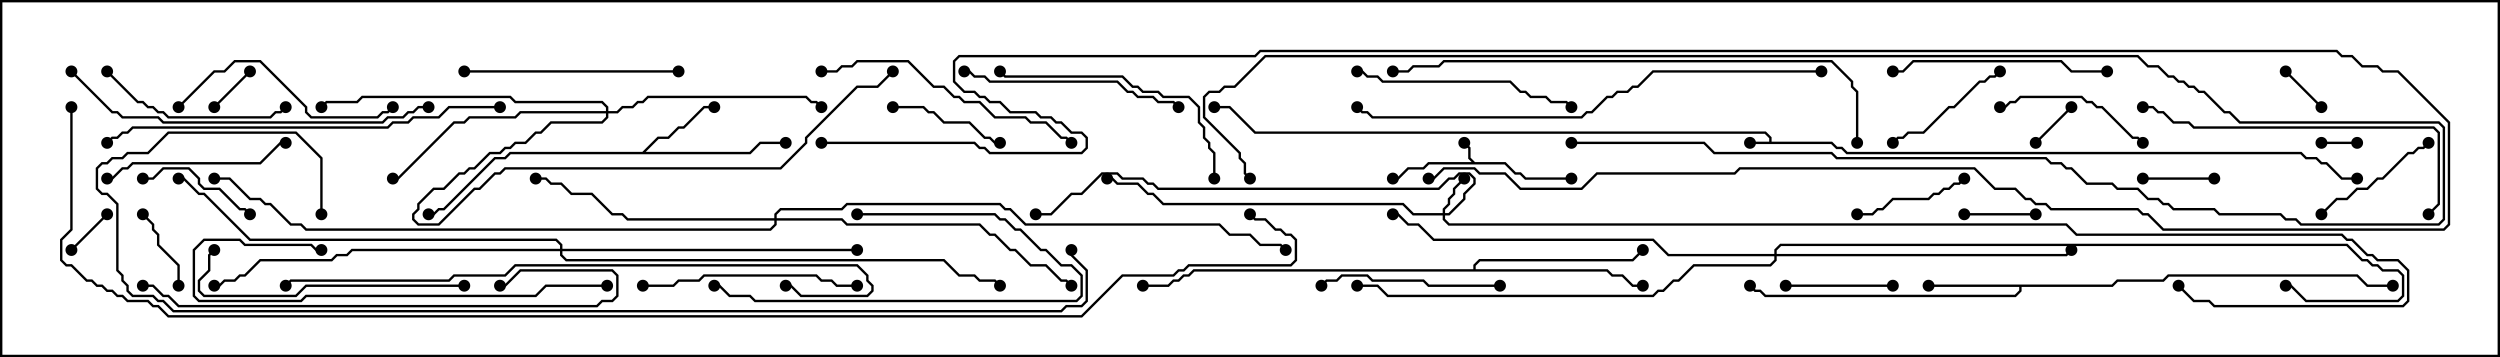 <svg version="1.1" width="105" height="15" xmlns="http://www.w3.org/2000/svg"><path d="M74.307,5.95L74.307,5.806L74.122,5.621L52.694,5.621L51.622,4.55L51,4.55L51,4.45L51.664,4.45L52.735,5.521L74.164,5.521L74.407,5.765L74.407,5.95L76.949,5.95L77.164,6.164L77.378,6.164L77.592,6.379L96.664,6.379L96.878,6.593L97.306,6.593L97.521,6.807L97.735,6.807L98.378,7.45L99,7.45L99,7.55L98.336,7.55L97.694,6.907L97.479,6.907L97.265,6.693L96.836,6.693L96.622,6.479L77.551,6.479L77.336,6.264L77.122,6.264L76.908,6.05L73.5,6.05L73.5,5.95z" stroke="none"/><path d="M61.949,6.807L63.235,6.807L63.664,7.236L63.878,7.236L64.092,7.45L66,7.45L66,7.55L64.051,7.55L63.836,7.336L63.622,7.336L63.194,6.907L60.021,6.907L59.806,7.121L59.164,7.121L58.735,7.55L58.5,7.55L58.5,7.45L58.694,7.45L59.122,7.021L59.765,7.021L59.979,6.807L61.808,6.807L61.664,6.664L61.664,6.235L61.465,6.035L61.535,5.965L61.764,6.194L61.764,6.622z" stroke="none"/><path d="M26.979,6.379L27.622,5.736L28.051,5.736L28.479,5.307L28.694,5.307L29.551,4.45L30,4.45L30,4.55L29.592,4.55L28.735,5.407L28.521,5.407L28.092,5.836L27.664,5.836L27.121,6.379L31.479,6.379L31.908,5.95L33,5.95L33,6.05L31.949,6.05L31.521,6.479L21.449,6.479L21.235,6.693L20.806,6.693L18.664,8.836L18.449,8.836L18.235,9.05L18,9.05L18,8.95L18.194,8.95L18.408,8.736L18.622,8.736L20.765,6.593L21.194,6.593L21.408,6.379z" stroke="none"/><path d="M88.694,11.95L88.908,11.736L90.836,11.736L91.051,11.521L99.021,11.521L99.449,11.95L100.5,11.95L100.5,12.05L99.408,12.05L98.979,11.621L91.092,11.621L90.878,11.836L88.949,11.836L88.735,12.05L84.907,12.05L84.907,12.235L84.664,12.479L74.122,12.479L73.908,12.264L73.694,12.264L73.465,12.035L73.535,11.965L73.735,12.164L73.949,12.164L74.164,12.379L84.622,12.379L84.807,12.194L84.807,12.05L81,12.05L81,11.95z" stroke="none"/><path d="M61.879,11.307L61.879,11.122L62.122,10.879L68.551,10.879L68.965,10.465L69.035,10.535L68.592,10.979L62.164,10.979L61.979,11.164L61.979,11.307L67.521,11.307L67.735,11.521L68.164,11.521L68.592,11.95L69,11.95L69,12.05L68.551,12.05L68.122,11.621L67.694,11.621L67.479,11.407L50.164,11.407L49.949,11.621L49.735,11.621L49.521,11.836L49.306,11.836L49.092,12.05L48,12.05L48,11.95L49.051,11.95L49.265,11.736L49.479,11.736L49.694,11.521L49.908,11.521L50.122,11.307z" stroke="none"/><path d="M60.593,8.95L60.593,8.765L60.807,8.551L60.807,8.336L61.021,8.122L61.021,7.908L61.465,7.465L61.535,7.535L61.121,7.949L61.121,8.164L60.907,8.378L60.907,8.592L60.693,8.806L60.693,8.95L60.836,8.95L61.45,8.336L61.45,8.122L61.879,7.694L61.879,7.521L61.694,7.336L61.306,7.336L61.092,7.55L60.878,7.55L60.449,7.979L48.622,7.979L48.408,7.764L48.194,7.764L47.979,7.55L47.122,7.55L46.908,7.336L46.306,7.336L45.449,8.193L45.021,8.193L44.164,9.05L43.5,9.05L43.5,8.95L44.122,8.95L44.979,8.093L45.408,8.093L46.265,7.236L46.949,7.236L47.164,7.45L48.021,7.45L48.235,7.664L48.449,7.664L48.664,7.879L60.408,7.879L60.836,7.45L61.051,7.45L61.265,7.236L61.735,7.236L61.979,7.479L61.979,7.735L61.55,8.164L61.55,8.378L60.878,9.05L60.693,9.05L60.693,9.194L60.878,9.379L86.806,9.379L87.235,9.807L98.378,9.807L98.592,10.021L98.806,10.021L99.449,10.664L99.664,10.664L99.878,10.879L100.735,10.879L101.193,11.336L101.193,12.664L100.949,12.907L92.979,12.907L92.765,12.693L92.122,12.693L91.465,12.035L91.535,11.965L92.164,12.593L92.806,12.593L93.021,12.807L100.908,12.807L101.093,12.622L101.093,11.378L100.694,10.979L99.836,10.979L99.622,10.764L99.408,10.764L98.765,10.121L98.551,10.121L98.336,9.907L87.194,9.907L86.765,9.479L60.836,9.479L60.593,9.235L60.593,9.05L59.336,9.05L58.908,8.621L48.836,8.621L48.408,8.193L48.194,8.193L47.765,7.764L46.908,7.764L46.694,7.55L46.5,7.55L46.5,7.45L46.735,7.45L46.949,7.664L47.806,7.664L48.235,8.093L48.449,8.093L48.878,8.521L58.949,8.521L59.378,8.95z" stroke="none"/><path d="M25.45,4.664L25.45,4.521L25.265,4.336L21.622,4.336L21.408,4.121L15.235,4.121L15.021,4.336L13.735,4.336L13.535,4.535L13.465,4.465L13.694,4.236L14.979,4.236L15.194,4.021L21.449,4.021L21.664,4.236L25.306,4.236L25.55,4.479L25.55,4.664L25.908,4.664L26.122,4.45L26.551,4.45L26.765,4.236L26.979,4.236L27.194,4.021L33.878,4.021L34.092,4.236L34.306,4.236L34.535,4.465L34.465,4.535L34.265,4.336L34.051,4.336L33.836,4.121L27.235,4.121L27.021,4.336L26.806,4.336L26.592,4.55L26.164,4.55L25.949,4.764L25.55,4.764L25.55,4.949L25.306,5.193L23.164,5.193L22.735,5.621L22.521,5.621L22.092,6.05L21.664,6.05L21.449,6.264L21.235,6.264L21.021,6.479L20.592,6.479L19.949,7.121L19.735,7.121L19.521,7.336L19.306,7.336L18.664,7.979L18.235,7.979L17.621,8.592L17.621,8.806L17.407,9.021L17.407,9.194L17.592,9.379L18.408,9.379L19.908,7.879L20.122,7.879L20.765,7.236L20.979,7.236L21.194,7.021L32.765,7.021L33.807,5.979L33.807,5.765L35.979,3.593L36.836,3.593L37.465,2.965L37.535,3.035L36.878,3.693L36.021,3.693L33.907,5.806L33.907,6.021L32.806,7.121L21.235,7.121L21.021,7.336L20.806,7.336L20.164,7.979L19.949,7.979L18.449,9.479L17.551,9.479L17.307,9.235L17.307,8.979L17.521,8.765L17.521,8.551L18.194,7.879L18.622,7.879L19.265,7.236L19.479,7.236L19.694,7.021L19.908,7.021L20.551,6.379L20.979,6.379L21.194,6.164L21.408,6.164L21.622,5.95L22.051,5.95L22.479,5.521L22.694,5.521L23.122,5.093L25.265,5.093L25.45,4.908L25.45,4.764L21.878,4.764L21.664,4.979L19.735,4.979L19.521,5.193L19.092,5.193L16.735,7.55L16.5,7.55L16.5,7.45L16.694,7.45L19.051,5.093L19.479,5.093L19.694,4.879L21.622,4.879L21.836,4.664z" stroke="none"/><path d="M32.521,9.164L32.521,8.979L32.765,8.736L35.336,8.736L35.551,8.521L42.021,8.521L42.235,8.736L42.449,8.736L43.092,9.379L51.235,9.379L51.664,9.807L52.521,9.807L52.949,10.236L53.806,10.236L54.035,10.465L53.965,10.535L53.765,10.336L52.908,10.336L52.479,9.907L51.622,9.907L51.194,9.479L43.051,9.479L42.408,8.836L42.194,8.836L41.979,8.621L35.592,8.621L35.378,8.836L32.806,8.836L32.621,9.021L32.621,9.164L35.378,9.164L35.592,9.379L41.164,9.379L41.592,9.807L41.806,9.807L42.449,10.45L42.664,10.45L43.306,11.093L43.949,11.093L44.592,11.736L44.806,11.736L45.035,11.965L44.965,12.035L44.765,11.836L44.551,11.836L43.908,11.193L43.265,11.193L42.622,10.55L42.408,10.55L41.765,9.907L41.551,9.907L41.122,9.479L35.551,9.479L35.336,9.264L32.621,9.264L32.621,9.449L32.378,9.693L12.836,9.693L12.622,9.479L12.194,9.479L11.336,8.621L11.122,8.621L10.908,8.407L10.479,8.407L9.622,7.55L9,7.55L9,7.45L9.664,7.45L10.521,8.307L10.949,8.307L11.164,8.521L11.378,8.521L12.235,9.379L12.664,9.379L12.878,9.593L32.336,9.593L32.521,9.408L32.521,9.264L26.336,9.264L26.122,9.05L25.694,9.05L24.836,8.193L23.979,8.193L23.551,7.764L23.122,7.764L22.908,7.55L22.5,7.55L22.5,7.45L22.949,7.45L23.164,7.664L23.592,7.664L24.021,8.093L24.878,8.093L25.735,8.95L26.164,8.95L26.378,9.164z" stroke="none"/><path d="M23.521,10.45L23.521,10.306L23.336,10.121L10.479,10.121L8.551,8.193L8.336,8.193L7.694,7.55L7.5,7.55L7.5,7.45L7.735,7.45L8.378,8.093L8.592,8.093L10.521,10.021L23.378,10.021L23.621,10.265L23.621,10.45L36,10.45L36,10.55L23.621,10.55L23.621,10.694L23.806,10.879L39.664,10.879L40.306,11.521L40.949,11.521L41.164,11.736L41.806,11.736L42.035,11.965L41.965,12.035L41.765,11.836L41.122,11.836L40.908,11.621L40.265,11.621L39.622,10.979L23.765,10.979L23.521,10.735L23.521,10.55L14.806,10.55L14.592,10.764L14.164,10.764L13.949,10.979L10.949,10.979L10.306,11.621L10.092,11.621L9.878,11.836L9.449,11.836L9.235,12.05L9,12.05L9,11.95L9.194,11.95L9.408,11.736L9.836,11.736L10.051,11.521L10.265,11.521L10.908,10.879L13.908,10.879L14.122,10.664L14.551,10.664L14.765,10.45z" stroke="none"/><path d="M74.521,10.664L74.521,10.479L74.765,10.236L98.592,10.236L99.235,10.879L99.449,10.879L99.664,11.093L99.878,11.093L100.092,11.307L100.735,11.307L100.979,11.551L100.979,12.449L100.735,12.693L96.836,12.693L96.194,12.05L96,12.05L96,11.95L96.235,11.95L96.878,12.593L100.694,12.593L100.879,12.408L100.879,11.592L100.694,11.407L100.051,11.407L99.836,11.193L99.622,11.193L99.408,10.979L99.194,10.979L98.551,10.336L74.806,10.336L74.621,10.521L74.621,10.664L86.765,10.664L86.965,10.465L87.035,10.535L86.806,10.764L74.621,10.764L74.621,10.949L74.378,11.193L71.164,11.193L70.521,11.836L70.306,11.836L69.878,12.264L69.664,12.264L69.449,12.479L58.265,12.479L57.836,12.05L57,12.05L57,11.95L57.878,11.95L58.306,12.379L69.408,12.379L69.622,12.164L69.836,12.164L70.265,11.736L70.479,11.736L71.122,11.093L74.336,11.093L74.521,10.908L74.521,10.764L70.051,10.764L69.408,10.121L60.194,10.121L59.551,9.479L59.122,9.479L58.694,9.05L58.5,9.05L58.5,8.95L58.735,8.95L59.164,9.379L59.592,9.379L60.235,10.021L69.449,10.021L70.092,10.664z" stroke="none"/><path d="M99,5.95L99,6.05L97.5,6.05L97.5,5.95z" stroke="none"/><path d="M4.465,8.965L4.535,9.035L3.035,10.535L2.965,10.465z" stroke="none"/><path d="M95.965,3.035L96.035,2.965L97.535,4.465L97.465,4.535z" stroke="none"/><path d="M9.035,4.535L8.965,4.465L10.465,2.965L10.535,3.035z" stroke="none"/><path d="M86.965,4.465L87.035,4.535L85.535,6.035L85.465,5.965z" stroke="none"/><path d="M85.5,8.95L85.5,9.05L82.5,9.05L82.5,8.95z" stroke="none"/><path d="M90,7.55L90,7.45L93,7.45L93,7.55z" stroke="none"/><path d="M7.55,12L7.45,12L7.45,11.164L6.593,10.306L6.593,9.878L6.379,9.664L6.379,9.449L5.965,9.035L6.035,8.965L6.479,9.408L6.479,9.622L6.693,9.836L6.693,10.265L7.55,11.122z" stroke="none"/><path d="M79.5,11.95L79.5,12.05L75,12.05L75,11.95z" stroke="none"/><path d="M42,5.95L42,6.05L41.765,6.05L41.551,5.836L41.336,5.836L40.694,5.193L39.622,5.193L39.194,4.764L38.979,4.764L38.765,4.55L37.5,4.55L37.5,4.45L38.806,4.45L39.021,4.664L39.235,4.664L39.664,5.093L40.735,5.093L41.378,5.736L41.592,5.736L41.806,5.95z" stroke="none"/><path d="M82.465,7.465L82.535,7.535L82.306,7.764L82.092,7.764L81.878,7.979L81.664,7.979L81.449,8.193L81.235,8.193L81.021,8.407L79.521,8.407L79.092,8.836L78.878,8.836L78.664,9.05L78,9.05L78,8.95L78.622,8.95L78.836,8.736L79.051,8.736L79.479,8.307L80.979,8.307L81.194,8.093L81.408,8.093L81.622,7.879L81.836,7.879L82.051,7.664L82.265,7.664z" stroke="none"/><path d="M10.535,8.965L10.465,9.035L10.265,8.836L10.051,8.836L9.194,7.979L8.551,7.979L8.307,7.735L8.307,7.521L7.908,7.121L6.878,7.121L6.449,7.55L6,7.55L6,7.45L6.408,7.45L6.836,7.021L7.949,7.021L8.407,7.479L8.407,7.694L8.592,7.879L9.235,7.879L10.092,8.736L10.306,8.736z" stroke="none"/><path d="M83.965,2.965L84.035,3.035L83.806,3.264L83.592,3.264L83.378,3.479L83.164,3.479L82.092,4.55L81.878,4.55L80.806,5.621L80.164,5.621L79.949,5.836L79.735,5.836L79.535,6.035L79.465,5.965L79.694,5.736L79.908,5.736L80.122,5.521L80.765,5.521L81.836,4.45L82.051,4.45L83.122,3.379L83.336,3.379L83.551,3.164L83.765,3.164z" stroke="none"/><path d="M101.965,5.965L102.035,6.035L101.806,6.264L101.592,6.264L101.378,6.479L101.164,6.479L100.092,7.55L99.878,7.55L99.449,7.979L99.021,7.979L98.592,8.407L98.164,8.407L97.535,9.035L97.465,8.965L98.122,8.307L98.551,8.307L98.979,7.879L99.408,7.879L99.836,7.45L100.051,7.45L101.122,6.379L101.336,6.379L101.551,6.164L101.765,6.164z" stroke="none"/><path d="M90.035,5.965L89.965,6.035L89.765,5.836L89.551,5.836L88.265,4.55L88.051,4.55L87.836,4.336L87.622,4.336L87.408,4.121L84.878,4.121L84.664,4.336L84.449,4.336L84.235,4.55L84,4.55L84,4.45L84.194,4.45L84.408,4.236L84.622,4.236L84.836,4.021L87.449,4.021L87.664,4.236L87.878,4.236L88.092,4.45L88.306,4.45L89.592,5.736L89.806,5.736z" stroke="none"/><path d="M36,9.05L36,8.95L41.806,8.95L42.021,9.164L42.235,9.164L42.664,9.593L42.878,9.593L43.735,10.45L43.949,10.45L44.592,11.093L45.021,11.093L45.479,11.551L45.479,12.449L45.235,12.693L31.694,12.693L31.479,12.479L30.622,12.479L30.194,12.05L30,12.05L30,11.95L30.235,11.95L30.664,12.379L31.521,12.379L31.735,12.593L45.194,12.593L45.379,12.408L45.379,11.592L44.979,11.193L44.551,11.193L43.908,10.55L43.694,10.55L42.836,9.693L42.622,9.693L42.194,9.264L41.979,9.264L41.765,9.05z" stroke="none"/><path d="M63,11.95L63,12.05L59.979,12.05L59.765,11.836L57.622,11.836L57.408,11.621L56.378,11.621L56.164,11.836L55.735,11.836L55.535,12.035L55.465,11.965L55.694,11.736L56.122,11.736L56.336,11.521L57.449,11.521L57.664,11.736L59.806,11.736L60.021,11.95z" stroke="none"/><path d="M4.465,3.035L4.535,2.965L5.806,4.236L6.021,4.236L6.235,4.45L6.449,4.45L6.664,4.664L6.878,4.664L7.092,4.879L11.336,4.879L11.551,4.664L11.765,4.664L11.965,4.465L12.035,4.535L11.806,4.764L11.592,4.764L11.378,4.979L7.051,4.979L6.836,4.764L6.622,4.764L6.408,4.55L6.194,4.55L5.979,4.336L5.765,4.336z" stroke="none"/><path d="M4.5,7.55L4.5,7.45L4.694,7.45L5.122,7.021L5.336,7.021L5.551,6.807L10.908,6.807L11.765,5.95L12,5.95L12,6.05L11.806,6.05L10.949,6.907L5.592,6.907L5.378,7.121L5.164,7.121L4.735,7.55z" stroke="none"/><path d="M7.535,4.535L7.465,4.465L8.979,2.95L9.408,2.95L9.836,2.521L10.949,2.521L12.907,4.479L12.907,4.694L13.092,4.879L15.836,4.879L16.051,4.664L16.265,4.664L16.465,4.465L16.535,4.535L16.306,4.764L16.092,4.764L15.878,4.979L13.051,4.979L12.807,4.735L12.807,4.521L10.908,2.621L9.878,2.621L9.449,3.05L9.021,3.05z" stroke="none"/><path d="M88.5,2.95L88.5,3.05L86.979,3.05L86.551,2.621L80.378,2.621L79.949,3.05L79.5,3.05L79.5,2.95L79.908,2.95L80.336,2.521L86.592,2.521L87.021,2.95z" stroke="none"/><path d="M27,12.05L27,11.95L28.265,11.95L28.479,11.736L29.336,11.736L29.551,11.521L34.306,11.521L34.521,11.736L34.949,11.736L35.164,11.95L36,11.95L36,12.05L35.122,12.05L34.908,11.836L34.479,11.836L34.265,11.621L29.592,11.621L29.378,11.836L28.521,11.836L28.306,12.05z" stroke="none"/><path d="M28.5,2.95L28.5,3.05L19.5,3.05L19.5,2.95z" stroke="none"/><path d="M40.5,3.05L40.5,2.95L40.735,2.95L40.949,3.164L41.378,3.164L41.592,3.379L46.949,3.379L47.378,3.807L47.592,3.807L47.806,4.021L48.449,4.021L48.664,4.236L49.306,4.236L49.535,4.465L49.465,4.535L49.265,4.336L48.622,4.336L48.408,4.121L47.765,4.121L47.551,3.907L47.336,3.907L46.908,3.479L41.551,3.479L41.336,3.264L40.908,3.264L40.694,3.05z" stroke="none"/><path d="M57,3.05L57,2.95L57.235,2.95L57.449,3.164L57.878,3.164L58.092,3.379L63.449,3.379L63.878,3.807L64.092,3.807L64.306,4.021L64.949,4.021L65.164,4.236L65.806,4.236L66.035,4.465L65.965,4.535L65.765,4.336L65.122,4.336L64.908,4.121L64.265,4.121L64.051,3.907L63.836,3.907L63.408,3.479L58.051,3.479L57.836,3.264L57.408,3.264L57.194,3.05z" stroke="none"/><path d="M51.05,7.5L50.95,7.5L50.95,6.449L50.736,6.235L50.736,6.021L50.521,5.806L50.521,5.378L50.307,5.164L50.307,4.521L49.908,4.121L48.836,4.121L48.622,3.907L47.979,3.907L47.765,3.693L47.551,3.693L47.122,3.264L42.194,3.264L41.965,3.035L42.035,2.965L42.235,3.164L47.164,3.164L47.592,3.593L47.806,3.593L48.021,3.807L48.664,3.807L48.878,4.021L49.949,4.021L50.407,4.479L50.407,5.122L50.621,5.336L50.621,5.765L50.836,5.979L50.836,6.194L51.05,6.408z" stroke="none"/><path d="M19.5,11.95L19.5,12.05L12.878,12.05L12.449,12.479L8.551,12.479L8.307,12.235L8.307,11.765L8.736,11.336L8.736,10.694L8.965,10.465L9.035,10.535L8.836,10.735L8.836,11.378L8.407,11.806L8.407,12.194L8.592,12.379L12.408,12.379L12.836,11.95z" stroke="none"/><path d="M45.035,5.965L44.965,6.035L44.765,5.836L44.551,5.836L43.908,5.193L43.265,5.193L43.051,4.979L41.765,4.979L41.122,4.336L40.479,4.336L40.265,4.121L40.051,4.121L39.622,3.693L39.194,3.693L38.122,2.621L36.021,2.621L35.806,2.836L35.378,2.836L35.164,3.05L34.5,3.05L34.5,2.95L35.122,2.95L35.336,2.736L35.765,2.736L35.979,2.521L38.164,2.521L39.235,3.593L39.664,3.593L40.092,4.021L40.306,4.021L40.521,4.236L41.164,4.236L41.806,4.879L43.092,4.879L43.306,5.093L43.949,5.093L44.592,5.736L44.806,5.736z" stroke="none"/><path d="M25.5,11.95L25.5,12.05L22.949,12.05L22.521,12.479L12.878,12.479L12.664,12.693L8.336,12.693L8.093,12.449L8.093,10.479L8.551,10.021L10.092,10.021L10.306,10.236L13.092,10.236L13.306,10.45L13.5,10.45L13.5,10.55L13.265,10.55L13.051,10.336L10.265,10.336L10.051,10.121L8.592,10.121L8.193,10.521L8.193,12.408L8.378,12.593L12.622,12.593L12.836,12.379L22.479,12.379L22.908,11.95z" stroke="none"/><path d="M102.035,9.035L101.965,8.965L102.379,8.551L102.379,5.592L102.194,5.407L92.122,5.407L91.908,5.193L91.265,5.193L90.836,4.764L90.622,4.764L90.408,4.55L90,4.55L90,4.45L90.449,4.45L90.664,4.664L90.878,4.664L91.306,5.093L91.949,5.093L92.164,5.307L102.235,5.307L102.479,5.551L102.479,8.592z" stroke="none"/><path d="M66,6.05L66,5.95L71.592,5.95L72.021,6.379L76.949,6.379L77.164,6.593L85.949,6.593L86.164,6.807L86.592,6.807L86.806,7.021L87.021,7.021L87.664,7.664L88.735,7.664L88.949,7.879L89.806,7.879L90.235,8.307L90.664,8.307L90.878,8.521L91.092,8.521L91.306,8.736L93.021,8.736L93.235,8.95L95.806,8.95L96.021,9.164L96.449,9.164L96.664,9.379L102.408,9.379L102.593,9.194L102.593,5.378L102.408,5.193L94.051,5.193L93.622,4.764L93.408,4.764L92.551,3.907L92.336,3.907L92.122,3.693L91.908,3.693L91.694,3.479L91.479,3.479L91.265,3.264L91.051,3.264L90.622,2.836L90.194,2.836L89.765,2.407L53.164,2.407L51.878,3.693L51.449,3.693L51.235,3.907L50.806,3.907L50.621,4.092L50.621,4.908L52.121,6.408L52.121,6.622L52.336,6.836L52.336,7.265L52.535,7.465L52.465,7.535L52.236,7.306L52.236,6.878L52.021,6.664L52.021,6.449L50.521,4.949L50.521,4.051L50.765,3.807L51.194,3.807L51.408,3.593L51.836,3.593L53.122,2.307L89.806,2.307L90.235,2.736L90.664,2.736L91.092,3.164L91.306,3.164L91.521,3.379L91.735,3.379L91.949,3.593L92.164,3.593L92.378,3.807L92.592,3.807L93.449,4.664L93.664,4.664L94.092,5.093L102.449,5.093L102.693,5.336L102.693,9.235L102.449,9.479L96.622,9.479L96.408,9.264L95.979,9.264L95.765,9.05L93.194,9.05L92.979,8.836L91.265,8.836L91.051,8.621L90.836,8.621L90.622,8.407L90.194,8.407L89.765,7.979L88.908,7.979L88.694,7.764L87.622,7.764L86.979,7.121L86.765,7.121L86.551,6.907L86.122,6.907L85.908,6.693L77.122,6.693L76.908,6.479L71.979,6.479L71.551,6.05z" stroke="none"/><path d="M6,12.05L6,11.95L6.449,11.95L6.878,12.379L7.092,12.379L7.521,12.807L25.051,12.807L25.265,12.593L25.694,12.593L25.879,12.408L25.879,11.592L25.694,11.407L21.878,11.407L21.235,12.05L21,12.05L21,11.95L21.194,11.95L21.836,11.307L25.735,11.307L25.979,11.551L25.979,12.449L25.735,12.693L25.306,12.693L25.092,12.907L7.479,12.907L7.051,12.479L6.836,12.479L6.408,12.05z" stroke="none"/><path d="M2.965,3.035L3.035,2.965L4.735,4.664L4.949,4.664L5.164,4.879L6.664,4.879L6.878,5.093L16.051,5.093L16.265,4.879L16.908,4.879L17.122,4.664L17.336,4.664L17.551,4.45L18,4.45L18,4.55L17.592,4.55L17.378,4.764L17.164,4.764L16.949,4.979L16.306,4.979L16.092,5.193L6.836,5.193L6.622,4.979L5.122,4.979L4.908,4.764L4.694,4.764z" stroke="none"/><path d="M21,4.45L21,4.55L18.878,4.55L18.449,4.979L17.378,4.979L17.164,5.193L16.521,5.193L16.306,5.407L5.592,5.407L5.378,5.621L5.164,5.621L4.949,5.836L4.735,5.836L4.535,6.035L4.465,5.965L4.694,5.736L4.908,5.736L5.122,5.521L5.336,5.521L5.551,5.307L16.265,5.307L16.479,5.093L17.122,5.093L17.336,4.879L18.408,4.879L18.836,4.45z" stroke="none"/><path d="M76.5,2.95L76.5,3.05L69.449,3.05L68.806,3.693L68.592,3.693L68.378,3.907L67.949,3.907L67.735,4.121L67.521,4.121L66.878,4.764L66.664,4.764L66.449,4.979L57.622,4.979L57.408,4.764L57.194,4.764L56.965,4.535L57.035,4.465L57.235,4.664L57.449,4.664L57.664,4.879L66.408,4.879L66.622,4.664L66.836,4.664L67.479,4.021L67.694,4.021L67.908,3.807L68.336,3.807L68.551,3.593L68.765,3.593L69.408,2.95z" stroke="none"/><path d="M78.05,6L77.95,6L77.95,3.878L77.736,3.664L77.736,3.449L76.908,2.621L60.664,2.621L60.449,2.836L59.378,2.836L59.164,3.05L58.5,3.05L58.5,2.95L59.122,2.95L59.336,2.736L60.408,2.736L60.622,2.521L76.949,2.521L77.836,3.408L77.836,3.622L78.05,3.836z" stroke="none"/><path d="M12.035,12.035L11.965,11.965L12.194,11.736L18.836,11.736L19.051,11.521L21.194,11.521L21.622,11.093L36.021,11.093L36.479,11.551L36.479,11.765L36.693,11.979L36.693,12.235L36.449,12.479L33.622,12.479L33.194,12.05L33,12.05L33,11.95L33.235,11.95L33.664,12.379L36.408,12.379L36.593,12.194L36.593,12.021L36.379,11.806L36.379,11.592L35.979,11.193L21.664,11.193L21.235,11.621L19.092,11.621L18.878,11.836L12.235,11.836z" stroke="none"/><path d="M34.5,6.05L34.5,5.95L40.949,5.95L41.164,6.164L41.378,6.164L41.592,6.379L45.408,6.379L45.593,6.194L45.593,5.806L45.408,5.621L44.979,5.621L44.551,5.193L44.336,5.193L44.122,4.979L43.694,4.979L43.479,4.764L42.408,4.764L41.979,4.336L41.551,4.336L41.336,4.121L41.122,4.121L40.908,3.907L40.479,3.907L40.021,3.449L40.021,2.551L40.265,2.307L52.694,2.307L52.908,2.093L98.164,2.093L98.378,2.307L98.806,2.307L99.235,2.736L99.878,2.736L100.092,2.95L100.735,2.95L102.907,5.122L102.907,9.449L102.664,9.693L90.836,9.693L90.194,9.05L89.979,9.05L89.765,8.836L86.122,8.836L85.908,8.621L85.479,8.621L85.265,8.407L85.051,8.407L84.622,7.979L83.765,7.979L82.908,7.121L73.092,7.121L72.878,7.336L67.092,7.336L66.449,7.979L63.836,7.979L63.194,7.336L62.122,7.336L61.908,7.121L60.664,7.121L60.235,7.55L60,7.55L60,7.45L60.194,7.45L60.622,7.021L61.949,7.021L62.164,7.236L63.235,7.236L63.878,7.879L66.408,7.879L67.051,7.236L72.836,7.236L73.051,7.021L82.949,7.021L83.806,7.879L84.664,7.879L85.092,8.307L85.306,8.307L85.521,8.521L85.949,8.521L86.164,8.736L89.806,8.736L90.021,8.95L90.235,8.95L90.878,9.593L102.622,9.593L102.807,9.408L102.807,5.164L100.694,3.05L100.051,3.05L99.836,2.836L99.194,2.836L98.765,2.407L98.336,2.407L98.122,2.193L52.949,2.193L52.735,2.407L40.306,2.407L40.121,2.592L40.121,3.408L40.521,3.807L40.949,3.807L41.164,4.021L41.378,4.021L41.592,4.236L42.021,4.236L42.449,4.664L43.521,4.664L43.735,4.879L44.164,4.879L44.378,5.093L44.592,5.093L45.021,5.521L45.449,5.521L45.693,5.765L45.693,6.235L45.449,6.479L41.551,6.479L41.336,6.264L41.122,6.264L40.908,6.05z" stroke="none"/><path d="M13.55,9L13.45,9L13.45,6.664L12.408,5.621L7.092,5.621L6.235,6.479L5.378,6.479L5.164,6.693L4.735,6.693L4.521,6.907L4.306,6.907L4.121,7.092L4.121,7.908L4.306,8.093L4.521,8.093L4.979,8.551L4.979,11.336L5.193,11.551L5.193,11.765L5.407,11.979L5.407,12.194L5.592,12.379L6.449,12.379L6.664,12.593L6.878,12.593L7.306,13.021L44.551,13.021L44.765,12.807L45.408,12.807L45.593,12.622L45.593,11.378L44.95,10.735L44.95,10.5L45.05,10.5L45.05,10.694L45.693,11.336L45.693,12.664L45.449,12.907L44.806,12.907L44.592,13.121L7.265,13.121L6.836,12.693L6.622,12.693L6.408,12.479L5.551,12.479L5.307,12.235L5.307,12.021L5.093,11.806L5.093,11.592L4.879,11.378L4.879,8.592L4.479,8.193L4.265,8.193L4.021,7.949L4.021,7.051L4.265,6.807L4.479,6.807L4.694,6.593L5.122,6.593L5.336,6.379L6.194,6.379L7.051,5.521L12.449,5.521L13.55,6.622z" stroke="none"/><path d="M2.95,4.5L3.05,4.5L3.05,9.664L2.621,10.092L2.621,10.908L2.806,11.093L3.021,11.093L3.664,11.736L3.878,11.736L4.092,11.95L4.306,11.95L4.521,12.164L4.735,12.164L4.949,12.379L5.164,12.379L5.378,12.593L6.235,12.593L6.449,12.807L6.664,12.807L7.092,13.236L45.408,13.236L47.122,11.521L49.265,11.521L49.479,11.307L49.694,11.307L49.908,11.093L54.194,11.093L54.379,10.908L54.379,10.092L54.194,9.907L53.979,9.907L53.765,9.693L53.551,9.693L53.122,9.264L52.694,9.264L52.465,9.035L52.535,8.965L52.735,9.164L53.164,9.164L53.592,9.593L53.806,9.593L54.021,9.807L54.235,9.807L54.479,10.051L54.479,10.949L54.235,11.193L49.949,11.193L49.735,11.407L49.521,11.407L49.306,11.621L47.164,11.621L45.449,13.336L7.051,13.336L6.622,12.907L6.408,12.907L6.194,12.693L5.336,12.693L5.122,12.479L4.908,12.479L4.694,12.264L4.479,12.264L4.265,12.05L4.051,12.05L3.836,11.836L3.622,11.836L2.979,11.193L2.765,11.193L2.521,10.949L2.521,10.051L2.95,9.622z" stroke="none"/><circle cx="73.5" cy="6" r="0.25" stroke-width="0" fill="#000" /><circle cx="51" cy="4.5" r="0.25" stroke-width="0" fill="#000" /><circle cx="99" cy="7.5" r="0.25" stroke-width="0" fill="#000" /><circle cx="61.5" cy="6" r="0.25" stroke-width="0" fill="#000" /><circle cx="58.5" cy="7.5" r="0.25" stroke-width="0" fill="#000" /><circle cx="66" cy="7.5" r="0.25" stroke-width="0" fill="#000" /><circle cx="30" cy="4.5" r="0.25" stroke-width="0" fill="#000" /><circle cx="33" cy="6" r="0.25" stroke-width="0" fill="#000" /><circle cx="18" cy="9" r="0.25" stroke-width="0" fill="#000" /><circle cx="81" cy="12" r="0.25" stroke-width="0" fill="#000" /><circle cx="73.5" cy="12" r="0.25" stroke-width="0" fill="#000" /><circle cx="100.5" cy="12" r="0.25" stroke-width="0" fill="#000" /><circle cx="69" cy="12" r="0.25" stroke-width="0" fill="#000" /><circle cx="69" cy="10.5" r="0.25" stroke-width="0" fill="#000" /><circle cx="48" cy="12" r="0.25" stroke-width="0" fill="#000" /><circle cx="61.5" cy="7.5" r="0.25" stroke-width="0" fill="#000" /><circle cx="46.5" cy="7.5" r="0.25" stroke-width="0" fill="#000" /><circle cx="43.5" cy="9" r="0.25" stroke-width="0" fill="#000" /><circle cx="91.5" cy="12" r="0.25" stroke-width="0" fill="#000" /><circle cx="34.5" cy="4.5" r="0.25" stroke-width="0" fill="#000" /><circle cx="16.5" cy="7.5" r="0.25" stroke-width="0" fill="#000" /><circle cx="13.5" cy="4.5" r="0.25" stroke-width="0" fill="#000" /><circle cx="37.5" cy="3" r="0.25" stroke-width="0" fill="#000" /><circle cx="22.5" cy="7.5" r="0.25" stroke-width="0" fill="#000" /><circle cx="45" cy="12" r="0.25" stroke-width="0" fill="#000" /><circle cx="54" cy="10.5" r="0.25" stroke-width="0" fill="#000" /><circle cx="9" cy="7.5" r="0.25" stroke-width="0" fill="#000" /><circle cx="36" cy="10.5" r="0.25" stroke-width="0" fill="#000" /><circle cx="9" cy="12" r="0.25" stroke-width="0" fill="#000" /><circle cx="7.5" cy="7.5" r="0.25" stroke-width="0" fill="#000" /><circle cx="42" cy="12" r="0.25" stroke-width="0" fill="#000" /><circle cx="87" cy="10.5" r="0.25" stroke-width="0" fill="#000" /><circle cx="58.5" cy="9" r="0.25" stroke-width="0" fill="#000" /><circle cx="57" cy="12" r="0.25" stroke-width="0" fill="#000" /><circle cx="96" cy="12" r="0.25" stroke-width="0" fill="#000" /><circle cx="99" cy="6" r="0.25" stroke-width="0" fill="#000" /><circle cx="97.5" cy="6" r="0.25" stroke-width="0" fill="#000" /><circle cx="4.5" cy="9" r="0.25" stroke-width="0" fill="#000" /><circle cx="3" cy="10.5" r="0.25" stroke-width="0" fill="#000" /><circle cx="96" cy="3" r="0.25" stroke-width="0" fill="#000" /><circle cx="97.5" cy="4.5" r="0.25" stroke-width="0" fill="#000" /><circle cx="9" cy="4.5" r="0.25" stroke-width="0" fill="#000" /><circle cx="10.5" cy="3" r="0.25" stroke-width="0" fill="#000" /><circle cx="87" cy="4.5" r="0.25" stroke-width="0" fill="#000" /><circle cx="85.5" cy="6" r="0.25" stroke-width="0" fill="#000" /><circle cx="85.5" cy="9" r="0.25" stroke-width="0" fill="#000" /><circle cx="82.5" cy="9" r="0.25" stroke-width="0" fill="#000" /><circle cx="90" cy="7.5" r="0.25" stroke-width="0" fill="#000" /><circle cx="93" cy="7.5" r="0.25" stroke-width="0" fill="#000" /><circle cx="7.5" cy="12" r="0.25" stroke-width="0" fill="#000" /><circle cx="6" cy="9" r="0.25" stroke-width="0" fill="#000" /><circle cx="79.5" cy="12" r="0.25" stroke-width="0" fill="#000" /><circle cx="75" cy="12" r="0.25" stroke-width="0" fill="#000" /><circle cx="42" cy="6" r="0.25" stroke-width="0" fill="#000" /><circle cx="37.5" cy="4.5" r="0.25" stroke-width="0" fill="#000" /><circle cx="82.5" cy="7.5" r="0.25" stroke-width="0" fill="#000" /><circle cx="78" cy="9" r="0.25" stroke-width="0" fill="#000" /><circle cx="10.5" cy="9" r="0.25" stroke-width="0" fill="#000" /><circle cx="6" cy="7.5" r="0.25" stroke-width="0" fill="#000" /><circle cx="84" cy="3" r="0.25" stroke-width="0" fill="#000" /><circle cx="79.5" cy="6" r="0.25" stroke-width="0" fill="#000" /><circle cx="102" cy="6" r="0.25" stroke-width="0" fill="#000" /><circle cx="97.5" cy="9" r="0.25" stroke-width="0" fill="#000" /><circle cx="90" cy="6" r="0.25" stroke-width="0" fill="#000" /><circle cx="84" cy="4.5" r="0.25" stroke-width="0" fill="#000" /><circle cx="36" cy="9" r="0.25" stroke-width="0" fill="#000" /><circle cx="30" cy="12" r="0.25" stroke-width="0" fill="#000" /><circle cx="63" cy="12" r="0.25" stroke-width="0" fill="#000" /><circle cx="55.5" cy="12" r="0.25" stroke-width="0" fill="#000" /><circle cx="4.5" cy="3" r="0.25" stroke-width="0" fill="#000" /><circle cx="12" cy="4.5" r="0.25" stroke-width="0" fill="#000" /><circle cx="4.5" cy="7.5" r="0.25" stroke-width="0" fill="#000" /><circle cx="12" cy="6" r="0.25" stroke-width="0" fill="#000" /><circle cx="7.5" cy="4.5" r="0.25" stroke-width="0" fill="#000" /><circle cx="16.5" cy="4.5" r="0.25" stroke-width="0" fill="#000" /><circle cx="88.5" cy="3" r="0.25" stroke-width="0" fill="#000" /><circle cx="79.5" cy="3" r="0.25" stroke-width="0" fill="#000" /><circle cx="27" cy="12" r="0.25" stroke-width="0" fill="#000" /><circle cx="36" cy="12" r="0.25" stroke-width="0" fill="#000" /><circle cx="28.5" cy="3" r="0.25" stroke-width="0" fill="#000" /><circle cx="19.5" cy="3" r="0.25" stroke-width="0" fill="#000" /><circle cx="40.5" cy="3" r="0.25" stroke-width="0" fill="#000" /><circle cx="49.5" cy="4.5" r="0.25" stroke-width="0" fill="#000" /><circle cx="57" cy="3" r="0.25" stroke-width="0" fill="#000" /><circle cx="66" cy="4.5" r="0.25" stroke-width="0" fill="#000" /><circle cx="51" cy="7.5" r="0.25" stroke-width="0" fill="#000" /><circle cx="42" cy="3" r="0.25" stroke-width="0" fill="#000" /><circle cx="19.5" cy="12" r="0.25" stroke-width="0" fill="#000" /><circle cx="9" cy="10.5" r="0.25" stroke-width="0" fill="#000" /><circle cx="45" cy="6" r="0.25" stroke-width="0" fill="#000" /><circle cx="34.5" cy="3" r="0.25" stroke-width="0" fill="#000" /><circle cx="25.5" cy="12" r="0.25" stroke-width="0" fill="#000" /><circle cx="13.5" cy="10.5" r="0.25" stroke-width="0" fill="#000" /><circle cx="102" cy="9" r="0.25" stroke-width="0" fill="#000" /><circle cx="90" cy="4.5" r="0.25" stroke-width="0" fill="#000" /><circle cx="66" cy="6" r="0.25" stroke-width="0" fill="#000" /><circle cx="52.5" cy="7.5" r="0.25" stroke-width="0" fill="#000" /><circle cx="6" cy="12" r="0.25" stroke-width="0" fill="#000" /><circle cx="21" cy="12" r="0.25" stroke-width="0" fill="#000" /><circle cx="3" cy="3" r="0.25" stroke-width="0" fill="#000" /><circle cx="18" cy="4.5" r="0.25" stroke-width="0" fill="#000" /><circle cx="21" cy="4.5" r="0.25" stroke-width="0" fill="#000" /><circle cx="4.5" cy="6" r="0.25" stroke-width="0" fill="#000" /><circle cx="76.5" cy="3" r="0.25" stroke-width="0" fill="#000" /><circle cx="57" cy="4.5" r="0.25" stroke-width="0" fill="#000" /><circle cx="78" cy="6" r="0.25" stroke-width="0" fill="#000" /><circle cx="58.5" cy="3" r="0.25" stroke-width="0" fill="#000" /><circle cx="12" cy="12" r="0.25" stroke-width="0" fill="#000" /><circle cx="33" cy="12" r="0.25" stroke-width="0" fill="#000" /><circle cx="34.5" cy="6" r="0.25" stroke-width="0" fill="#000" /><circle cx="60" cy="7.5" r="0.25" stroke-width="0" fill="#000" /><circle cx="13.5" cy="9" r="0.25" stroke-width="0" fill="#000" /><circle cx="45" cy="10.5" r="0.25" stroke-width="0" fill="#000" /><circle cx="3" cy="4.5" r="0.25" stroke-width="0" fill="#000" /><circle cx="52.5" cy="9" r="0.25" stroke-width="0" fill="#000" /><rect x="0" y="0" width="105" height="15" stroke-width="0.2" stroke="#000" fill="none" /></svg>